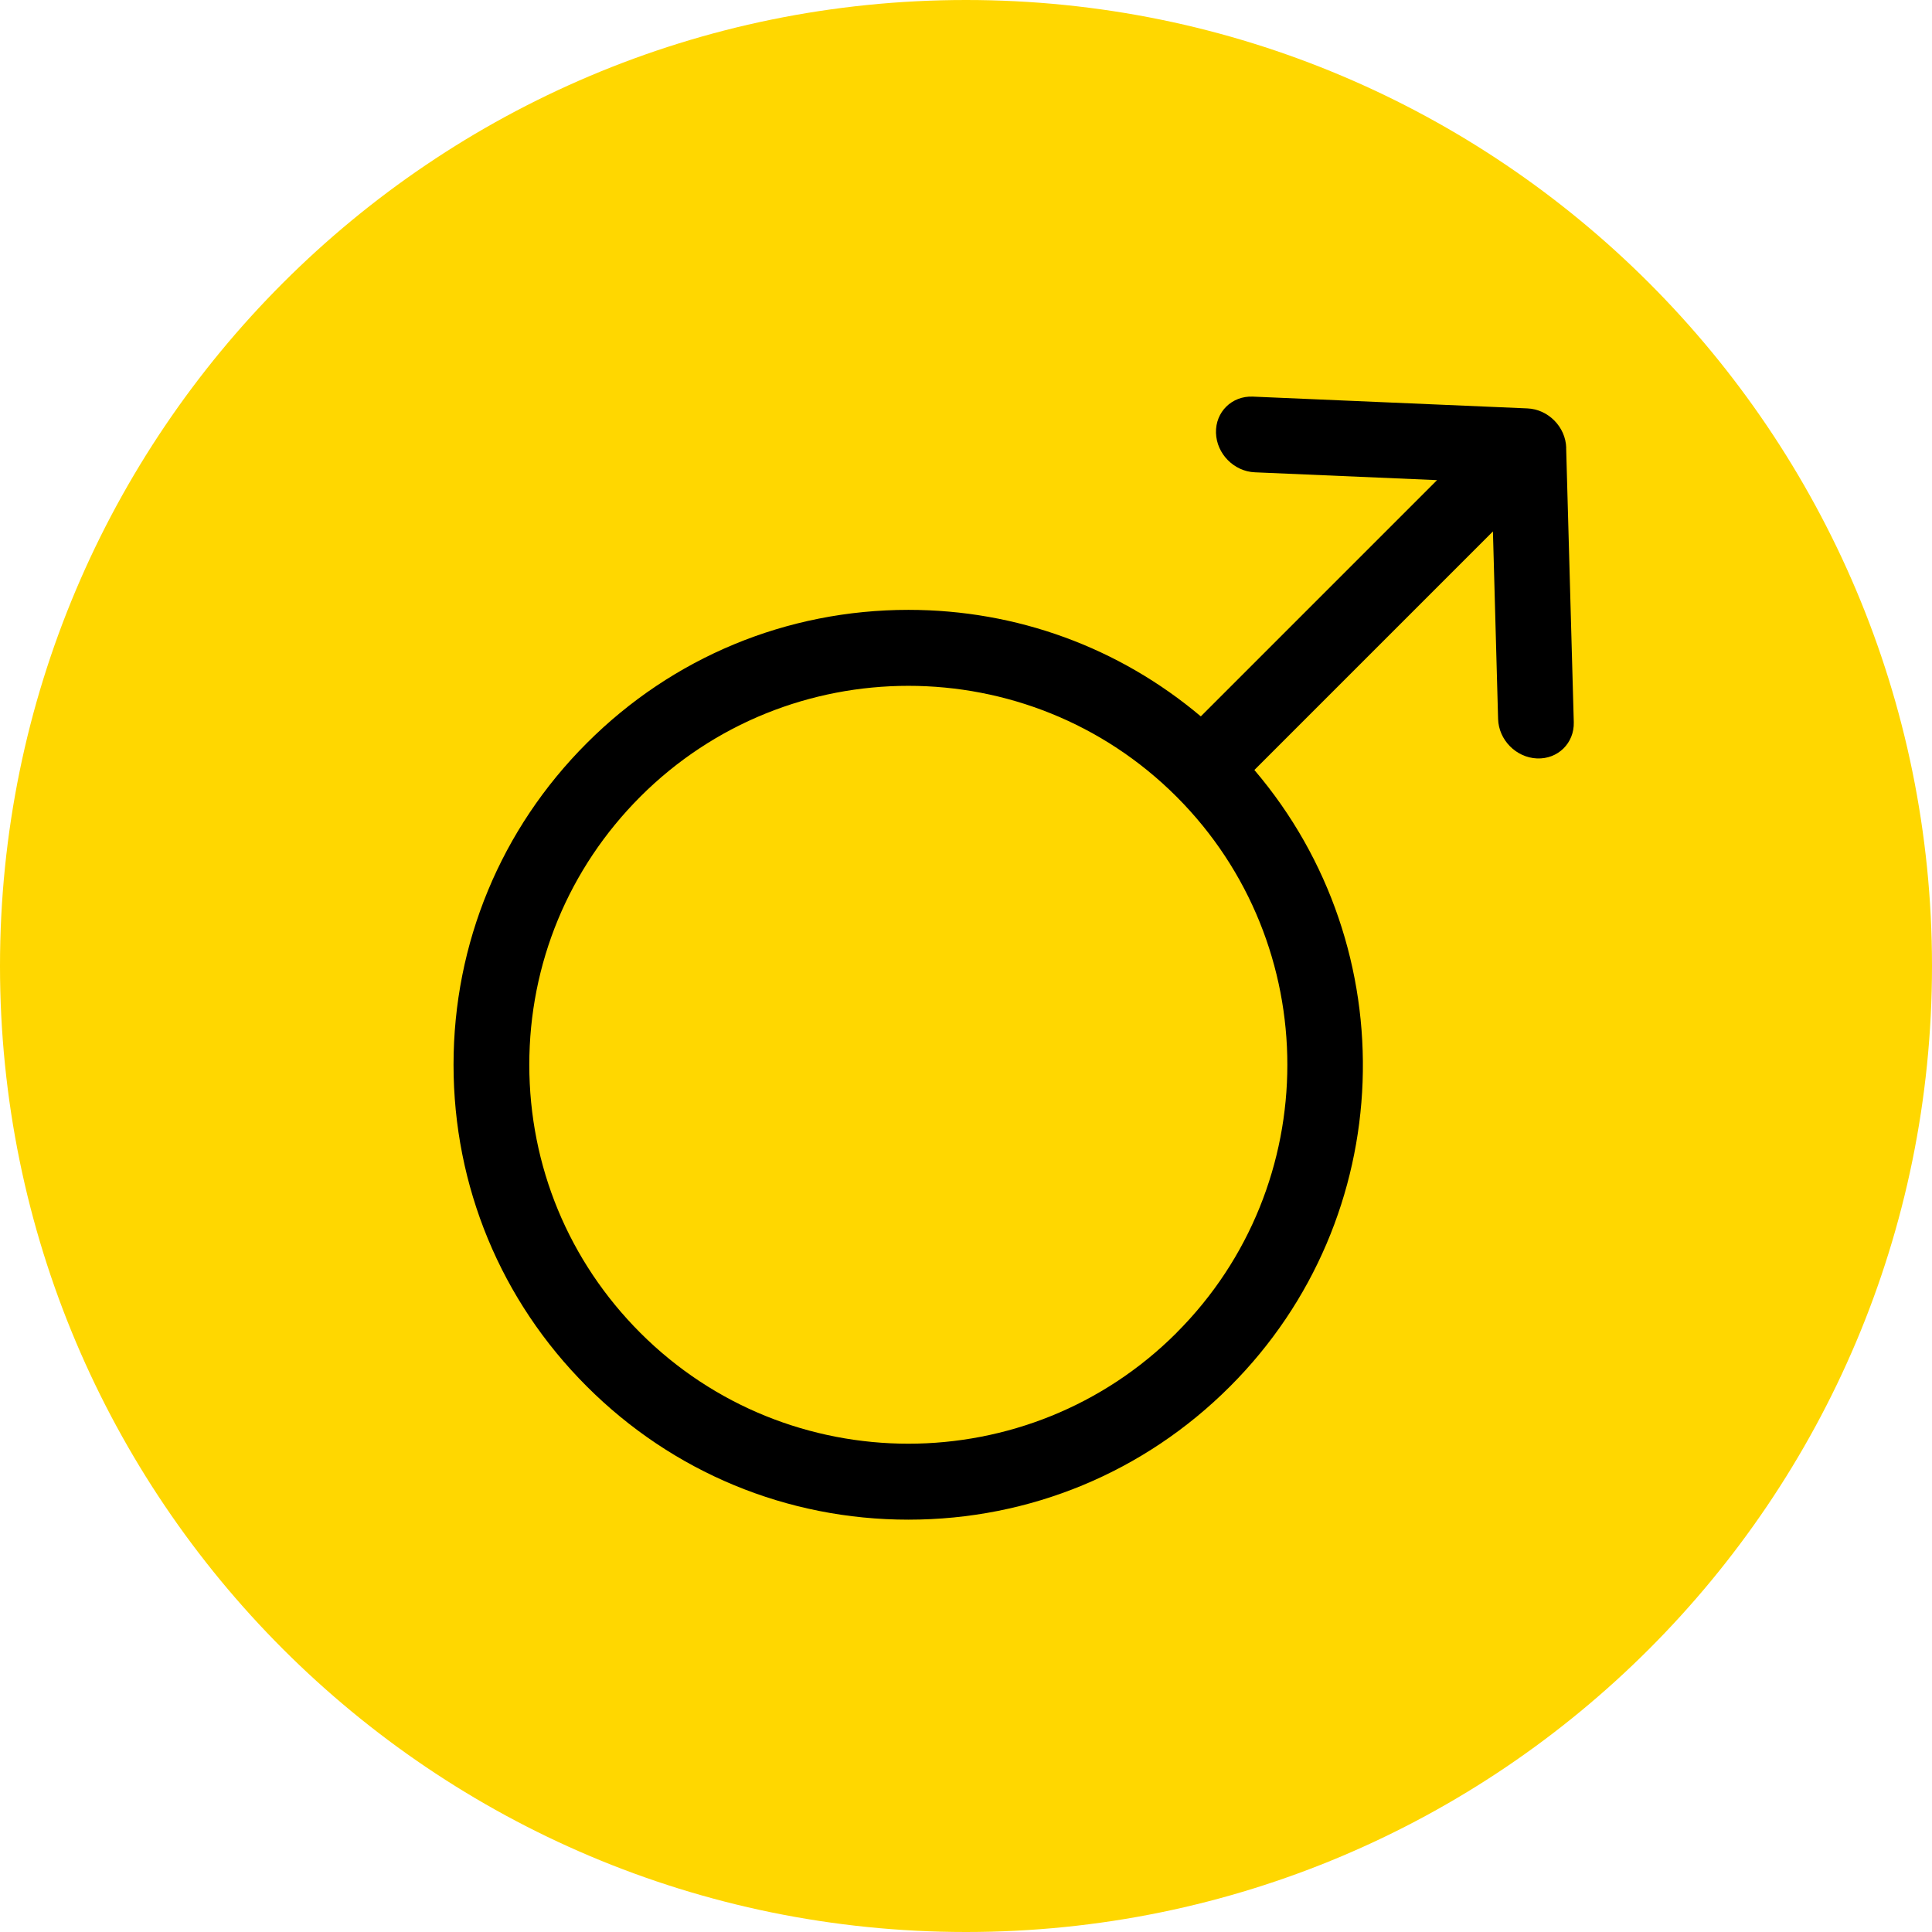 <?xml version="1.0"?>
<svg xmlns="http://www.w3.org/2000/svg" width="80" height="80" viewBox="0 0 80 80" fill="none">
<g clip-path="url(#clip0_2044_15583)">
<path d="M40 80C62.091 80 80 62.091 80 40C80 17.909 62.091 0 40 0C17.909 0 0 17.909 0 40C0 62.091 17.909 80 40 80Z" fill="#FFD700"/>
<path d="M64.854 18.545C64.83 17.679 64.11 16.946 63.244 16.911L51.875 16.423C51.009 16.387 50.327 17.057 50.351 17.923C50.375 18.789 51.095 19.521 51.961 19.557L59.506 19.881L49.723 29.664C46.336 26.809 42.098 25.253 37.616 25.253C32.586 25.253 27.854 27.211 24.298 30.771C20.741 34.327 18.78 39.059 18.78 44.089C18.78 49.119 20.738 53.851 24.298 57.408C27.854 60.964 32.586 62.926 37.616 62.926C42.646 62.926 47.378 60.967 50.934 57.408C57.92 50.423 58.247 39.277 51.941 31.884L61.819 22.006L62.033 29.771C62.057 30.637 62.777 31.369 63.643 31.405C64.509 31.441 65.191 30.771 65.167 29.905L64.851 18.545H64.854ZM48.717 55.191C42.595 61.309 32.637 61.312 26.515 55.191C23.551 52.226 21.917 48.283 21.917 44.089C21.917 39.896 23.551 35.955 26.515 32.988C32.634 26.869 42.595 26.869 48.717 32.988C54.836 39.11 54.836 49.069 48.717 55.188V55.191Z" fill="black"/>
</g>
<defs>
<clipPath id="clip0_2044_15583">
<rect width="80" height="80" fill="#000000"/>
</clipPath>
</defs>
</svg>
